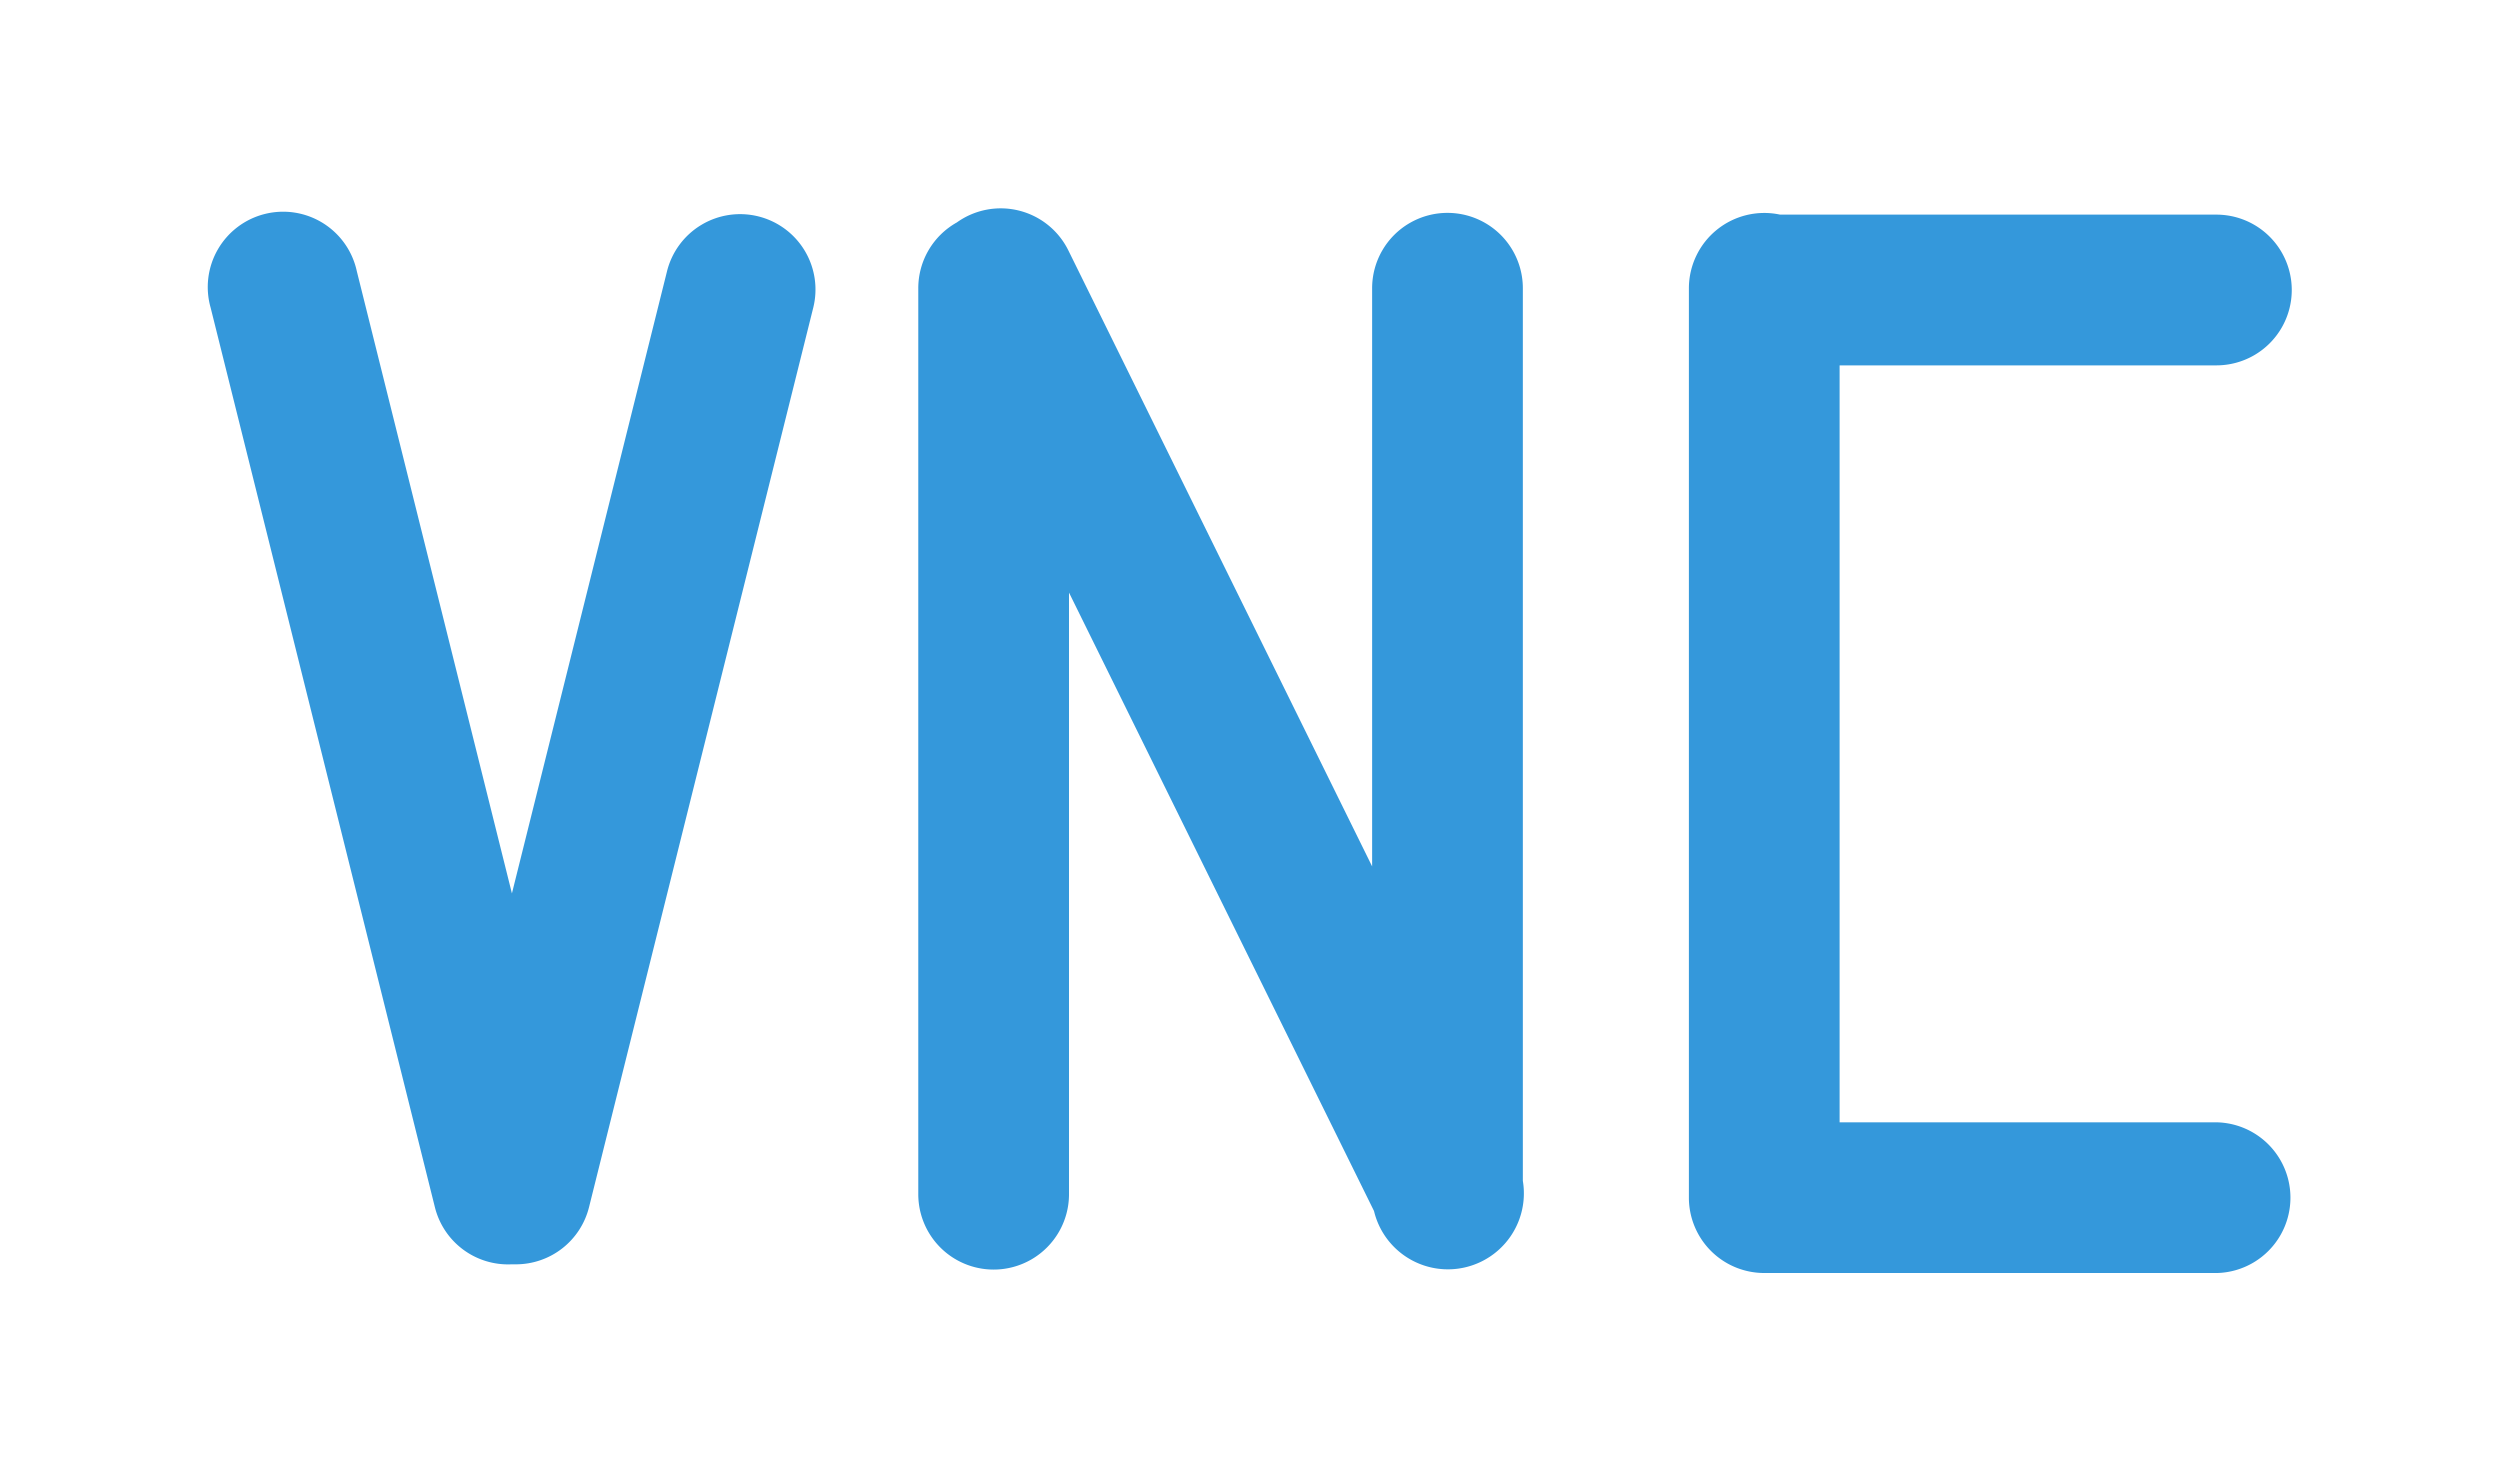 <svg xmlns="http://www.w3.org/2000/svg" xmlns:xlink="http://www.w3.org/1999/xlink" width="108" height="63.99" viewBox="0 0 108 63.99">
  <defs>
    <filter id="Vereinigungsmenge_16" x="0" y="0.249" width="44.232" height="63.373" filterUnits="userSpaceOnUse">
      <feOffset dy="3" input="SourceAlpha"/>
      <feGaussianBlur stdDeviation="3" result="blur"/>
      <feFlood flood-opacity="0.161"/>
      <feComposite operator="in" in2="blur"/>
      <feComposite in="SourceGraphic"/>
    </filter>
    <filter id="Vereinigungsmenge_17" x="63.957" y="0.196" width="44.043" height="63.794" filterUnits="userSpaceOnUse">
      <feOffset dy="3" input="SourceAlpha"/>
      <feGaussianBlur stdDeviation="3" result="blur-2"/>
      <feFlood flood-opacity="0.161"/>
      <feComposite operator="in" in2="blur-2"/>
      <feComposite in="SourceGraphic"/>
    </filter>
    <filter id="Vereinigungsmenge_18" x="30.673" y="0" width="44.145" height="63.845" filterUnits="userSpaceOnUse">
      <feOffset dy="3" input="SourceAlpha"/>
      <feGaussianBlur stdDeviation="3" result="blur-3"/>
      <feFlood flood-opacity="0.161"/>
      <feComposite operator="in" in2="blur-3"/>
      <feComposite in="SourceGraphic"/>
    </filter>
  </defs>
  <g id="vnc" transform="translate(9 6)">
    <g transform="matrix(1, 0, 0, 1, -9, -6)" filter="url(#Vereinigungsmenge_16)">
      <path id="Vereinigungsmenge_16-2" data-name="Vereinigungsmenge 16" d="M13.116,45.368A3.257,3.257,0,0,1,9.787,42.9L.1,4.044A3.256,3.256,0,1,1,6.415,2.469l6.7,26.876,6.7-26.876a3.255,3.255,0,1,1,6.317,1.575L16.446,42.9a3.257,3.257,0,0,1-3.157,2.469Q13.2,45.373,13.116,45.368Z" transform="translate(9 6.25)" fill="#3498db"/>
    </g>
    <g transform="matrix(1, 0, 0, 1, -9, -6)" filter="url(#Vereinigungsmenge_17)">
      <path id="Vereinigungsmenge_17-2" data-name="Vereinigungsmenge 17" d="M3.255,45.794A3.256,3.256,0,0,1,0,42.538c0-.024,0-.048,0-.072s0-.048,0-.072V3.255A3.258,3.258,0,0,1,3.939.072H22.788a3.256,3.256,0,0,1,0,6.512H6.511v32.7H22.788a3.256,3.256,0,0,1,0,6.511Z" transform="translate(72.96 6.2)" fill="#3498db"/>
    </g>
    <g transform="matrix(1, 0, 0, 1, -9, -6)" filter="url(#Vereinigungsmenge_18)">
      <path id="Vereinigungsmenge_18-2" data-name="Vereinigungsmenge 18" d="M19.686,43.313,6.511,16.6V42.59A3.255,3.255,0,0,1,0,42.59V3.452A3.254,3.254,0,0,1,1.665.61,3.257,3.257,0,0,1,6.482,1.816L19.606,28.429V3.452a3.255,3.255,0,0,1,6.511,0V42.014a3.282,3.282,0,0,1-6.43,1.3Z" transform="translate(39.67 6)" fill="#3498db"/>
    </g>
  </g>
</svg>
